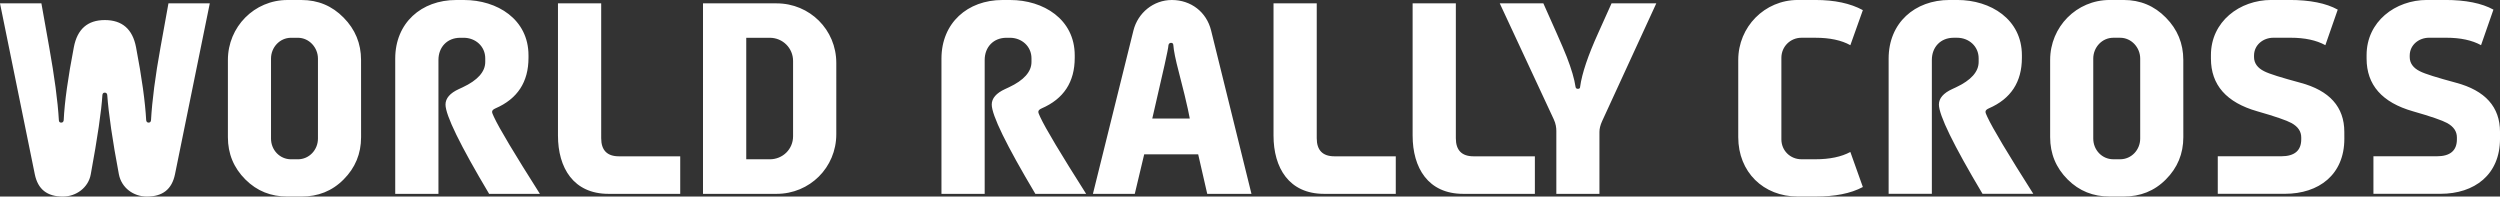<?xml version="1.0" encoding="UTF-8" standalone="no"?>
<!-- Created with Inkscape (http://www.inkscape.org/) -->

<svg
   width="393.707"
   height="30.955"
   viewBox="0 0 104.168 8.19"
   version="1.1"
   id="svg1"
   xml:space="preserve"
   xmlns="http://www.w3.org/2000/svg"
   xmlns:svg="http://www.w3.org/2000/svg"><rect x="0" y="0" width="104.168" height="8.19" fill="#333333" stroke="none"/><defs
     id="defs1" /><path
     d="m 7.019,0.139 -0.33,1.827 c -0.222,1.218 -0.351,2.235 -0.397,3.045 -0.01,0.067 -0.041,0.098 -0.098,0.098 -0.057,0 -0.093,-0.031 -0.103,-0.098 -0.041,-0.764 -0.181,-1.78 -0.423,-3.045 -0.144,-0.753 -0.578,-1.13 -1.301,-1.13 -0.717,0 -1.146,0.377 -1.29,1.13 -0.243,1.264 -0.387,2.281 -0.423,3.045 -0.01,0.067 -0.046,0.098 -0.103,0.098 -0.062,0 -0.093,-0.031 -0.098,-0.098 -0.046,-0.81 -0.186,-1.827 -0.403,-3.045 l -0.325,-1.827 H 2.78806e-5 L 1.45,7.261 c 0.129,0.63 0.516,0.929 1.171,0.929 0.552,0 1.063,-0.372 1.161,-0.929 0.284,-1.538 0.444,-2.642 0.485,-3.308 0.01,-0.062 0.041,-0.093 0.098,-0.093 0.057,0 0.093,0.031 0.103,0.093 0.057,0.784 0.217,1.889 0.485,3.308 0.108,0.562 0.604,0.929 1.166,0.929 0.655,0 1.042,-0.299 1.172,-0.929 l 1.45,-7.122 z M 15.044,2.498 c 0,-0.686 -0.243,-1.275 -0.728,-1.765 -0.48,-0.49 -1.068,-0.733 -1.755,-0.733 h -0.583 c -1.383,0 -2.482,1.12 -2.482,2.498 v 3.22 c 0,0.686 0.242,1.275 0.728,1.76 0.485,0.485 1.068,0.712 1.755,0.712 h 0.583 c 0.686,0 1.275,-0.227 1.755,-0.712 0.485,-0.485 0.728,-1.073 0.728,-1.76 z m -1.796,3.277 c 0,0.465 -0.361,0.862 -0.836,0.862 h -0.284 c -0.475,0 -0.836,-0.392 -0.836,-0.862 v -3.334 c 0,-0.464 0.361,-0.867 0.836,-0.867 h 0.284 c 0.47,0 0.836,0.408 0.836,0.867 z m 9.248,2.302 c -1.058,-1.667 -1.698,-2.735 -1.915,-3.205 -0.052,-0.108 -0.077,-0.175 -0.077,-0.212 0,-0.057 0.046,-0.103 0.139,-0.144 0.919,-0.397 1.378,-1.099 1.378,-2.106 v -0.103 c 0,-1.507 -1.306,-2.307 -2.689,-2.307 h -0.325 c -1.45,0 -2.539,0.955 -2.539,2.441 v 5.636 h 1.801 v -5.579 c 0,-0.537 0.366,-0.924 0.908,-0.924 h 0.144 c 0.49,0 0.898,0.356 0.898,0.857 v 0.15 c 0,0.408 -0.315,0.764 -0.944,1.058 l -0.155,0.072 c -0.372,0.17 -0.557,0.387 -0.557,0.645 0,0.444 0.604,1.683 1.817,3.721 z m 5.847,-1.564 h -2.555 c -0.49,0 -0.738,-0.253 -0.738,-0.753 V 0.139 h -1.801 V 5.646 c 0,1.347 0.645,2.431 2.106,2.431 h 2.988 z m 6.503,-3.891 c 0,-1.383 -1.104,-2.482 -2.488,-2.482 h -3.066 V 8.077 h 3.066 c 1.383,0 2.488,-1.099 2.488,-2.482 z m -1.801,3.055 c 0,0.542 -0.433,0.96 -0.97,0.96 h -0.981 v -5.063 h 0.981 c 0.537,0 0.97,0.428 0.97,0.965 z m 12.211,2.4 c -1.058,-1.667 -1.698,-2.735 -1.915,-3.205 -0.052,-0.108 -0.077,-0.175 -0.077,-0.212 0,-0.057 0.046,-0.103 0.139,-0.144 0.919,-0.397 1.378,-1.099 1.378,-2.106 v -0.103 c 0,-1.507 -1.306,-2.307 -2.689,-2.307 h -0.325 c -1.45,0 -2.539,0.955 -2.539,2.441 v 5.636 h 1.801 v -5.579 c 0,-0.537 0.366,-0.924 0.908,-0.924 h 0.144 c 0.49,0 0.898,0.356 0.898,0.857 v 0.15 c 0,0.408 -0.315,0.764 -0.944,1.058 l -0.155,0.072 c -0.372,0.17 -0.557,0.387 -0.557,0.645 0,0.444 0.604,1.683 1.817,3.721 z m 5.207,-6.807 c -0.191,-0.774 -0.841,-1.27 -1.636,-1.27 -0.764,0 -1.414,0.532 -1.6,1.27 l -1.688,6.807 h 1.744 l 0.392,-1.646 h 2.25 l 0.377,1.646 h 1.843 z m -2.451,3.669 0.093,-0.403 c 0.361,-1.564 0.568,-2.451 0.583,-2.663 0.015,-0.057 0.052,-0.088 0.108,-0.088 0.057,0 0.088,0.031 0.093,0.088 0.015,0.232 0.093,0.614 0.232,1.141 0.191,0.738 0.315,1.249 0.372,1.522 l 0.082,0.403 z m 10.146,1.574 h -2.555 c -0.49,0 -0.738,-0.253 -0.738,-0.753 V 0.139 h -1.801 V 5.646 c 0,1.347 0.645,2.431 2.106,2.431 h 2.988 z m 5.796,0 h -2.555 c -0.49,0 -0.738,-0.253 -0.738,-0.753 V 0.139 h -1.801 V 5.646 c 0,1.347 0.645,2.431 2.106,2.431 h 2.988 z m 3.195,-6.374 -0.557,1.239 c -0.423,0.934 -0.676,1.677 -0.753,2.24 0,0.057 -0.031,0.083 -0.093,0.083 -0.057,0 -0.088,-0.026 -0.098,-0.083 -0.046,-0.325 -0.17,-0.743 -0.366,-1.249 -0.088,-0.222 -0.227,-0.552 -0.423,-0.991 l -0.552,-1.239 h -1.817 l 2.25,4.831 c 0.088,0.186 0.108,0.356 0.108,0.485 v 2.622 h 1.796 v -2.58 c 0,-0.134 0.036,-0.284 0.114,-0.454 l 2.255,-4.903 z m 9.95,6.193 c -0.372,0.201 -0.857,0.304 -1.455,0.304 h -0.583 c -0.465,0 -0.836,-0.361 -0.836,-0.831 v -3.396 c 0,-0.465 0.371,-0.836 0.836,-0.836 h 0.583 c 0.599,0 1.084,0.103 1.455,0.31 l 0.521,-1.461 c -0.521,-0.284 -1.182,-0.423 -1.977,-0.423 h -0.733 c -1.383,0 -2.482,1.12 -2.482,2.498 v 3.22 c 0,1.445 1.042,2.472 2.482,2.472 h 0.733 c 0.81,0 1.466,-0.124 1.977,-0.397 z m 7.623,1.744 c -1.058,-1.667 -1.698,-2.735 -1.915,-3.205 -0.052,-0.108 -0.077,-0.175 -0.077,-0.212 0,-0.057 0.046,-0.103 0.139,-0.144 0.919,-0.397 1.378,-1.099 1.378,-2.106 v -0.103 c 0,-1.507 -1.306,-2.307 -2.689,-2.307 h -0.325 c -1.45,0 -2.539,0.955 -2.539,2.441 v 5.636 h 1.801 v -5.579 c 0,-0.537 0.366,-0.924 0.908,-0.924 h 0.144 c 0.49,0 0.898,0.356 0.898,0.857 v 0.15 c 0,0.408 -0.315,0.764 -0.944,1.058 l -0.155,0.072 c -0.372,0.17 -0.557,0.387 -0.557,0.645 0,0.444 0.604,1.683 1.817,3.721 z m 6.25,-5.579 c 0,-0.686 -0.243,-1.275 -0.728,-1.765 -0.48,-0.49 -1.068,-0.733 -1.755,-0.733 h -0.583 c -1.383,0 -2.482,1.12 -2.482,2.498 v 3.22 c 0,0.686 0.243,1.275 0.728,1.76 0.485,0.485 1.068,0.712 1.755,0.712 h 0.583 c 0.686,0 1.275,-0.227 1.755,-0.712 0.485,-0.485 0.728,-1.073 0.728,-1.76 z m -1.796,3.277 c 0,0.465 -0.361,0.862 -0.836,0.862 h -0.284 c -0.475,0 -0.836,-0.392 -0.836,-0.862 v -3.334 c 0,-0.464 0.361,-0.867 0.836,-0.867 h 0.284 c 0.47,0 0.836,0.408 0.836,0.867 z m 8.505,-0.279 c 0,-1.037 -0.614,-1.724 -1.837,-2.049 -0.784,-0.212 -1.285,-0.366 -1.497,-0.475 -0.284,-0.139 -0.428,-0.341 -0.428,-0.594 v -0.062 c 0,-0.444 0.382,-0.743 0.805,-0.743 h 0.717 c 0.594,0 1.073,0.103 1.45,0.31 l 0.516,-1.481 c -0.485,-0.268 -1.156,-0.403 -2.018,-0.403 h -0.748 c -1.326,0 -2.518,0.903 -2.518,2.297 v 0.144 c 0,1.099 0.645,1.832 1.935,2.199 0.743,0.212 1.218,0.377 1.425,0.49 0.268,0.15 0.403,0.346 0.403,0.599 v 0.077 c 0,0.47 -0.279,0.707 -0.836,0.707 h -2.642 v 1.564 h 2.792 c 1.424,0 2.482,-0.8 2.482,-2.292 z m 6.487,0 c 0,-1.037 -0.614,-1.724 -1.837,-2.049 -0.784,-0.212 -1.285,-0.366 -1.497,-0.475 -0.284,-0.139 -0.428,-0.341 -0.428,-0.594 v -0.062 c 0,-0.444 0.382,-0.743 0.805,-0.743 h 0.717 c 0.594,0 1.073,0.103 1.45,0.31 l 0.516,-1.481 c -0.485,-0.268 -1.156,-0.403 -2.018,-0.403 h -0.748 c -1.326,0 -2.519,0.903 -2.519,2.297 v 0.144 c 0,1.099 0.645,1.832 1.935,2.199 0.743,0.212 1.218,0.377 1.425,0.49 0.268,0.15 0.403,0.346 0.403,0.599 v 0.077 c 0,0.47 -0.279,0.707 -0.836,0.707 h -2.642 v 1.564 h 2.792 c 1.424,0 2.482,-0.8 2.482,-2.292 z"
     id="text1532"
     style="font-size:10.57px;line-height:0.9;font-family:'WRC Clean Bold 2022';-inkscape-font-specification:'WRC Clean Bold 2022, Normal';font-variant-ligatures:none;letter-spacing:0px;word-spacing:0px;fill:#ffffff;stroke-width:0.426;stroke-linecap:round"
     aria-label="WORLD RALLY CROSS" /></svg>
